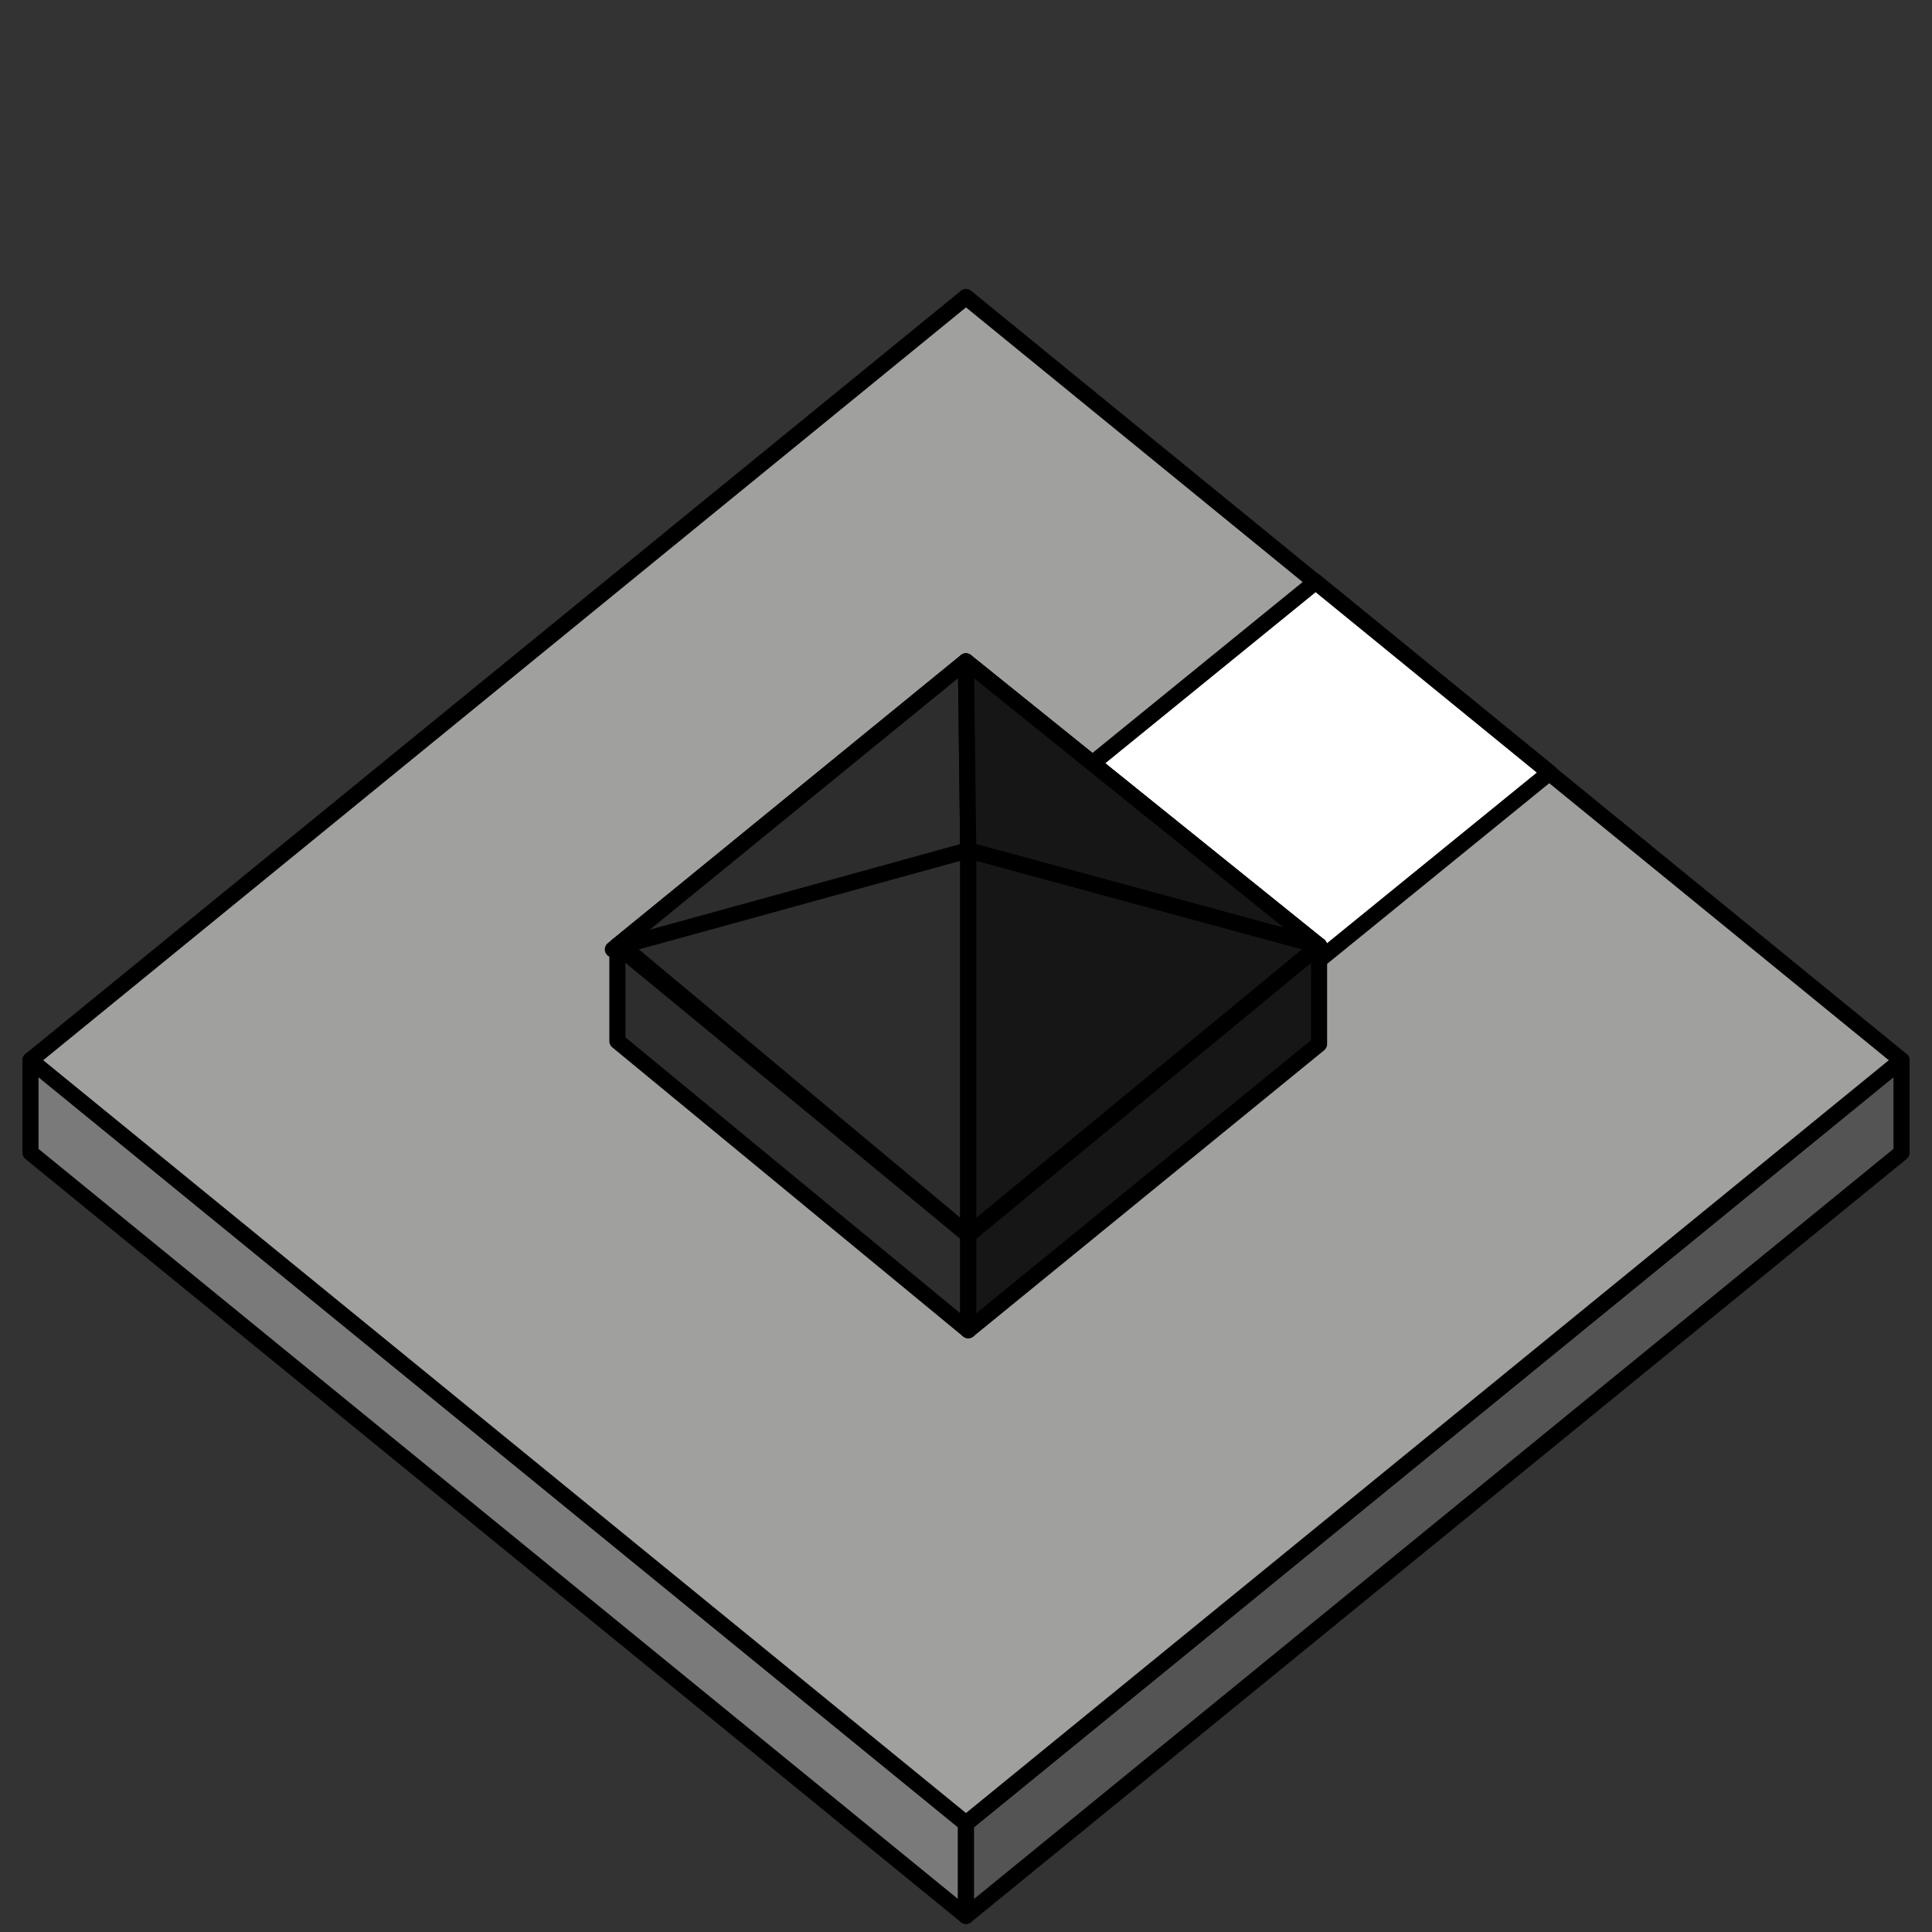 <?xml version="1.0" encoding="utf-8"?>
<!-- Generator: Adobe Illustrator 16.0.0, SVG Export Plug-In . SVG Version: 6.00 Build 0)  -->
<!DOCTYPE svg PUBLIC "-//W3C//DTD SVG 1.1//EN" "http://www.w3.org/Graphics/SVG/1.1/DTD/svg11.dtd">
<svg version="1.1" xmlns="http://www.w3.org/2000/svg" xmlns:xlink="http://www.w3.org/1999/xlink" x="0px" y="0px" width="120px"
	 height="120px" viewBox="0 0 120 120" enable-background="new 0 0 120 120" xml:space="preserve">
<rect x="0" y="0" width="120" height="120" fill="#333333" stroke="none"/>
<g id="helper">
</g>
<g id="example">
</g>
<g id="base" display="none">
</g>
<g id="road_x5F_top_x5F_bottom" display="none">
</g>
<g id="road_x5F_left_x5F_right" display="none">
</g>
<g id="road_x5F_straight" display="none">
</g>
<g id="road_x5F_3_x5F_split" display="none">
</g>
<g id="road_x5F_to_x5F_mid" display="none">
</g>
<g id="chapel_x5F_part_x5F_1" display="none">
</g>
<g id="chapel_x5F_part_x5F_2" display="none">
</g>
<g id="chapel" display="none">
</g>
<g id="Layer_33">
</g>
<g id="Layer_34">
</g>
<g id="house" display="none">
</g>
<g id="city_x5F_top" display="none">
</g>
<g id="city_x5F_bottom" display="none">
</g>
<g id="city_x5F_diagonal_x5F_top_x5F_right" display="none">
</g>
<g id="city_x5F_diagonal_x5F_top_x5F_right_x5F_side" display="none">
</g>
<g id="city_x5F_diagonal_x5F_top_x5F_right_x5F_bottom" display="none">
</g>
<g id="city_x5F_full" display="none">
</g>
<g id="city_x5F_narrow_x5F_left_x5F_right" display="none">
</g>
<g id="city_x5F_narrow_x5F_top_x5F_bottom" display="none">
</g>
<g id="city_x5F_3_x5F_side_x5F_top" display="none">
</g>
<g id="city_x5F_3_x5F_side_x5F_bottom" display="none">
</g>
<g id="shield_x5F_top_x5F_left" display="none">
</g>
<g id="shield_x5F_right_x5F_bottom" display="none">
</g>
<g id="shield_x5F_top" display="none">
</g>
<g id="shield_x5F_side" display="none">
</g>
<g id="bases">
	<g>
		<polygon fill="#7A7A7A" stroke="#000000" stroke-linecap="round" stroke-linejoin="round" stroke-miterlimit="10" points="
			1.892,71.596 1.892,65.852 60,113.256 60,119 		"/>
		<polygon fill="#555454" stroke="#000000" stroke-linecap="round" stroke-linejoin="round" stroke-miterlimit="10" points="
			60,113.256 118.108,65.852 118.108,71.596 60,119 		"/>
		<polygon fill="#A0A09F" stroke="#000000" stroke-linecap="round" stroke-linejoin="round" stroke-miterlimit="10" points="
			1.892,65.852 60,18.447 118.108,65.852 60,113.256 		"/>
	</g>
</g>
<g id="roads">
	<polygon fill="#FFFFFF" stroke="#000000" stroke-linecap="round" stroke-linejoin="round" stroke-miterlimit="10" points="
		96.244,47.988 81.717,36.138 48.709,62.984 63.236,74.836 	"/>
</g>
<g id="houses">
</g>
<g id="chapels">
	<polygon fill="#2D2D2D" stroke="#000000" stroke-linecap="round" stroke-linejoin="round" stroke-miterlimit="10" points="
		38.347,58.741 59.997,41.079 81.929,58.741 60.138,76.699 	"/>
	<polygon fill="#2D2D2D" stroke="#000000" stroke-linecap="round" stroke-linejoin="round" stroke-miterlimit="10" points="
		38.347,58.741 38.347,64.666 60.138,82.624 60.138,76.699 	"/>
	<polygon fill="#161616" stroke="#000000" stroke-linecap="round" stroke-linejoin="round" stroke-miterlimit="10" points="
		60.138,82.624 81.929,64.848 81.929,58.741 60.138,76.699 	"/>
	<polygon fill="#2D2D2D" stroke="#000000" stroke-linecap="round" stroke-linejoin="round" stroke-miterlimit="10" points="
		38.065,58.97 60.138,52.815 59.997,41.079 	"/>
	<polygon fill="#161616" stroke="#000000" stroke-linecap="round" stroke-linejoin="round" stroke-miterlimit="10" points="
		60.138,52.815 59.997,41.079 81.929,58.741 	"/>
	<polygon fill="#2D2D2D" stroke="#000000" stroke-linecap="round" stroke-linejoin="round" stroke-miterlimit="10" points="
		38.628,58.741 60.138,52.815 60.138,76.699 	"/>
	<polygon fill="#161616" stroke="#000000" stroke-linecap="round" stroke-linejoin="round" stroke-miterlimit="10" points="
		60.138,52.815 81.929,58.741 60.138,76.699 	"/>
</g>
<g id="cities">
</g>
<g id="shields">
</g>
</svg>
